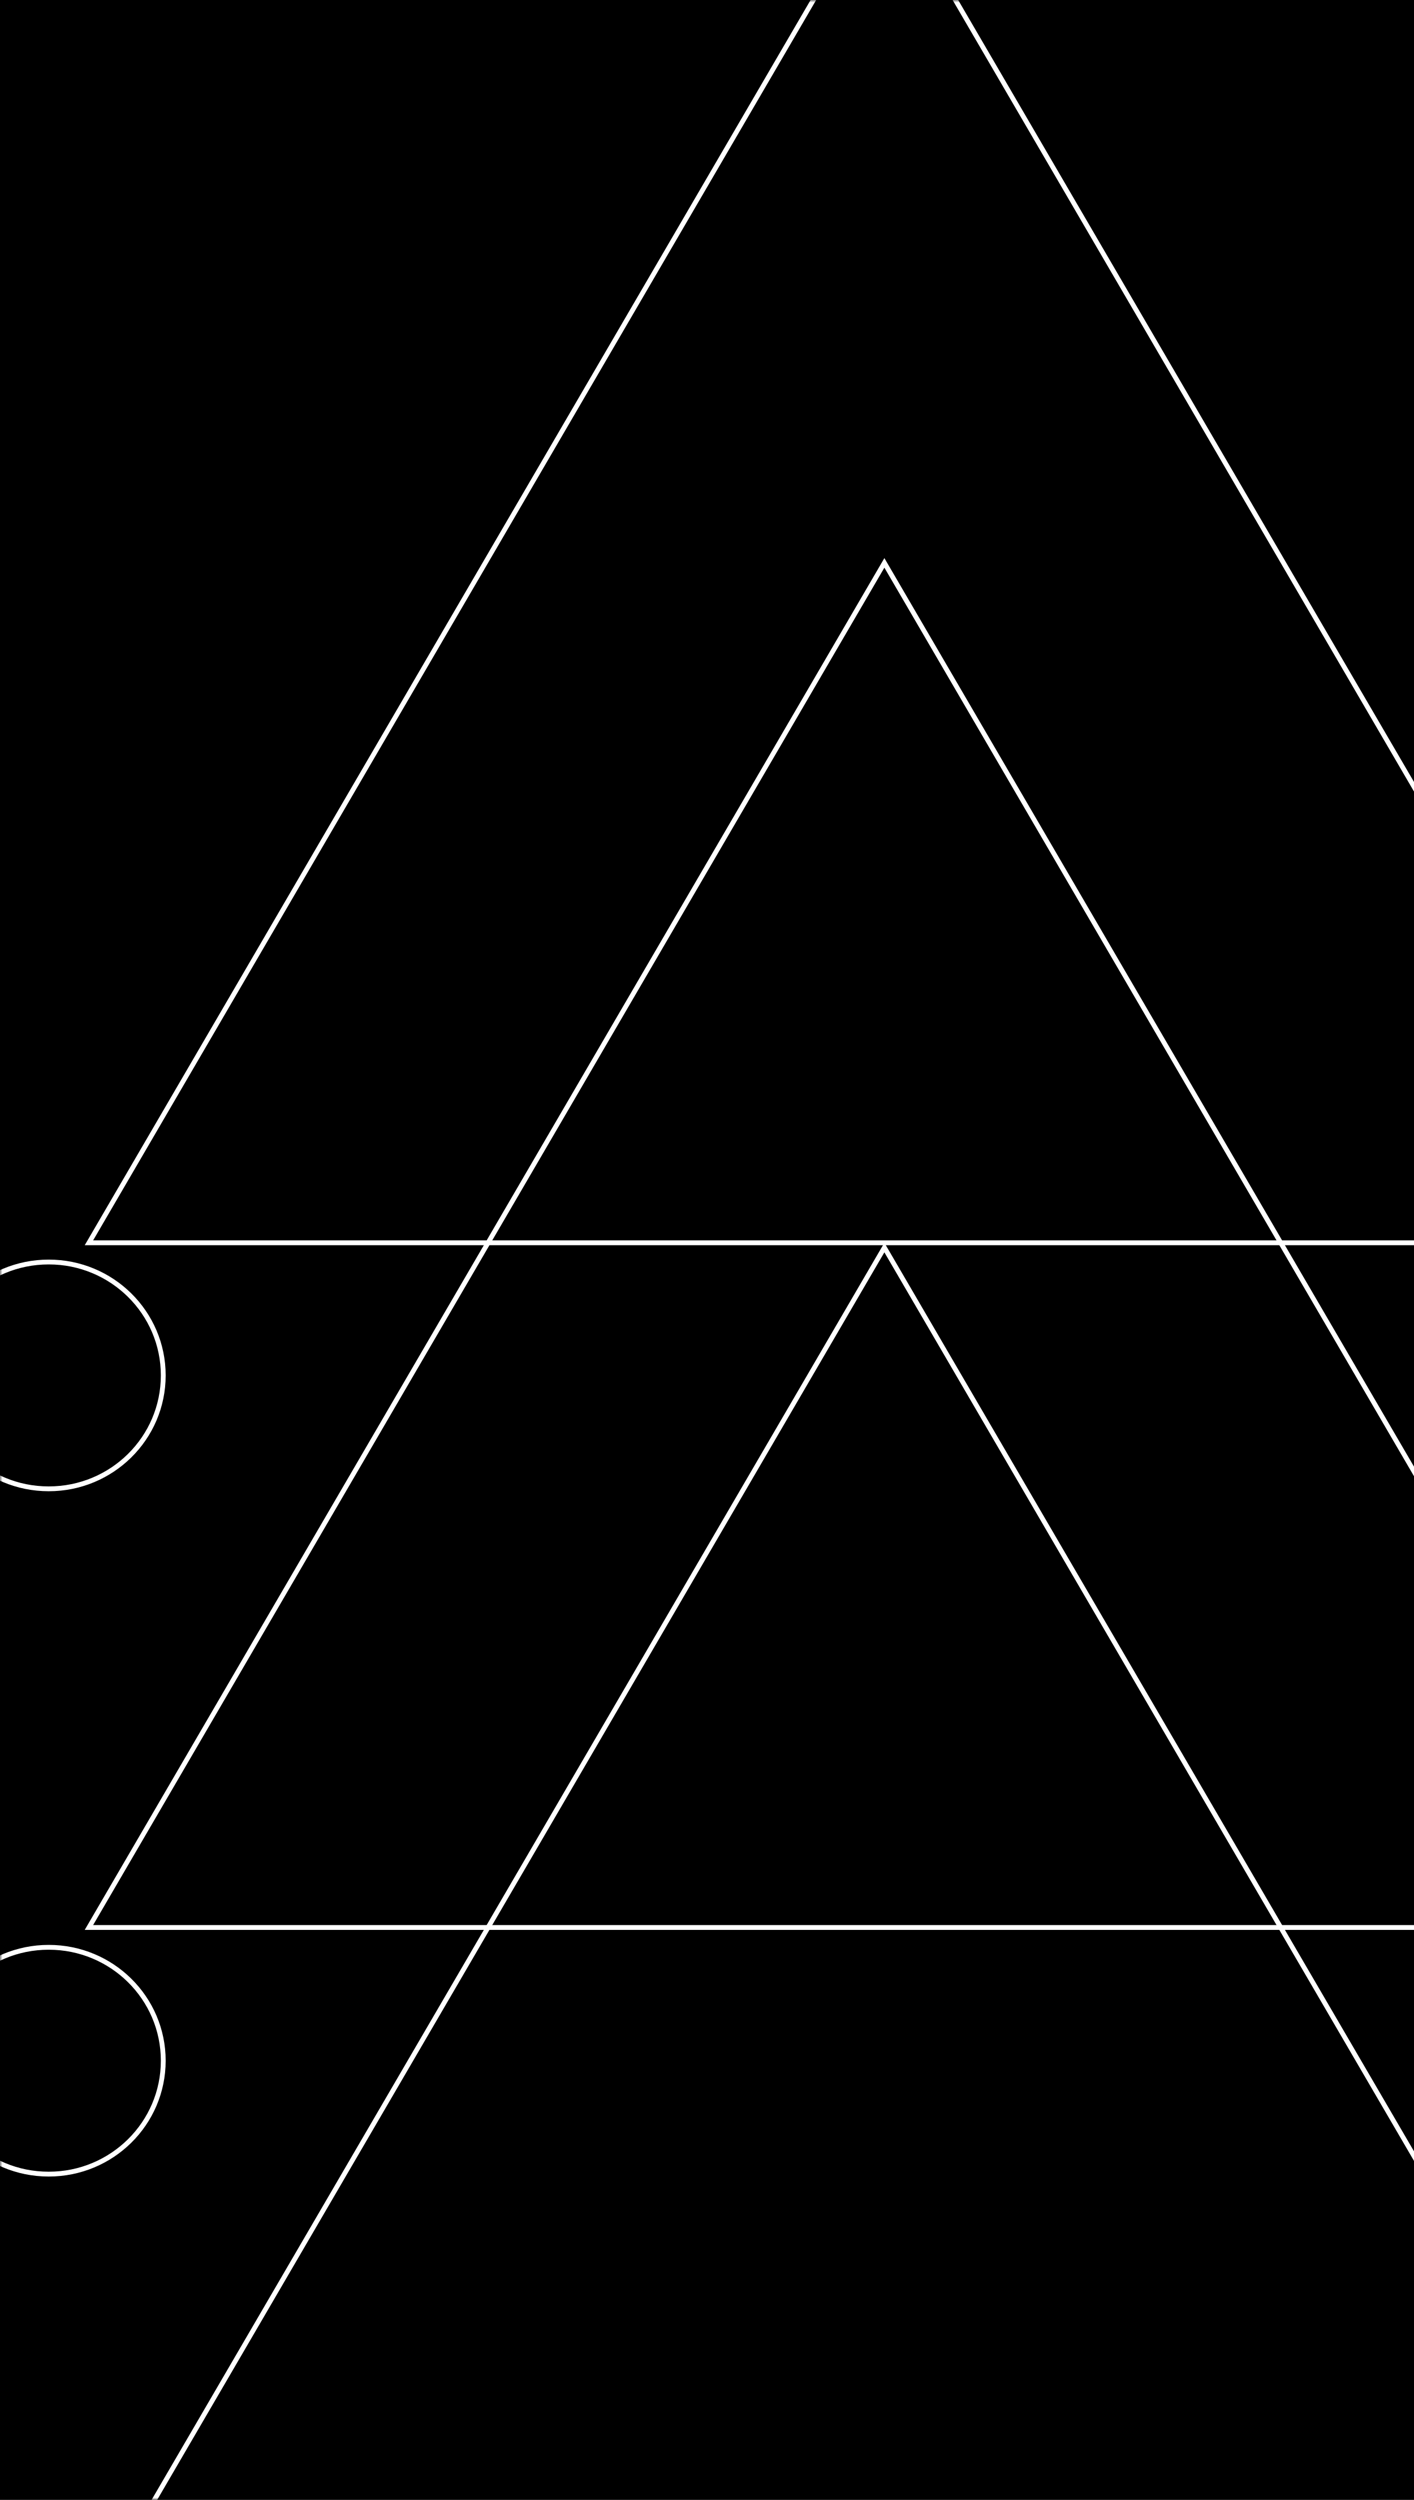 <svg width="293" height="518" viewBox="0 0 293 518" fill="none" xmlns="http://www.w3.org/2000/svg">
<rect width="313" height="518" fill="black"/>
<mask id="mask0_2472_1263" style="mask-type:alpha" maskUnits="userSpaceOnUse" x="0" y="0" width="313" height="518">
<rect width="313" height="518" fill="black"/>
</mask>
<g mask="url(#mask0_2472_1263)">
<path d="M18.427 541.263L183.256 258.506L348.086 541.263H18.427Z" stroke="white"/>
<path d="M18.427 399.392L183.256 116.635L348.086 399.392H18.427Z" stroke="white"/>
<path d="M18.427 257.52L183.256 -25.237L348.086 257.52H18.427Z" stroke="white"/>
<path d="M33.829 427C33.829 439.974 23.208 450.5 10.097 450.5C-3.015 450.5 -13.636 439.974 -13.636 427C-13.636 414.026 -3.015 403.5 10.097 403.5C23.208 403.5 33.829 414.026 33.829 427Z" stroke="white"/>
<path d="M33.829 285C33.829 297.974 23.208 308.5 10.097 308.5C-3.015 308.5 -13.636 297.974 -13.636 285C-13.636 272.026 -3.015 261.5 10.097 261.5C23.208 261.5 33.829 272.026 33.829 285Z" stroke="white"/>
</g>
</svg>
